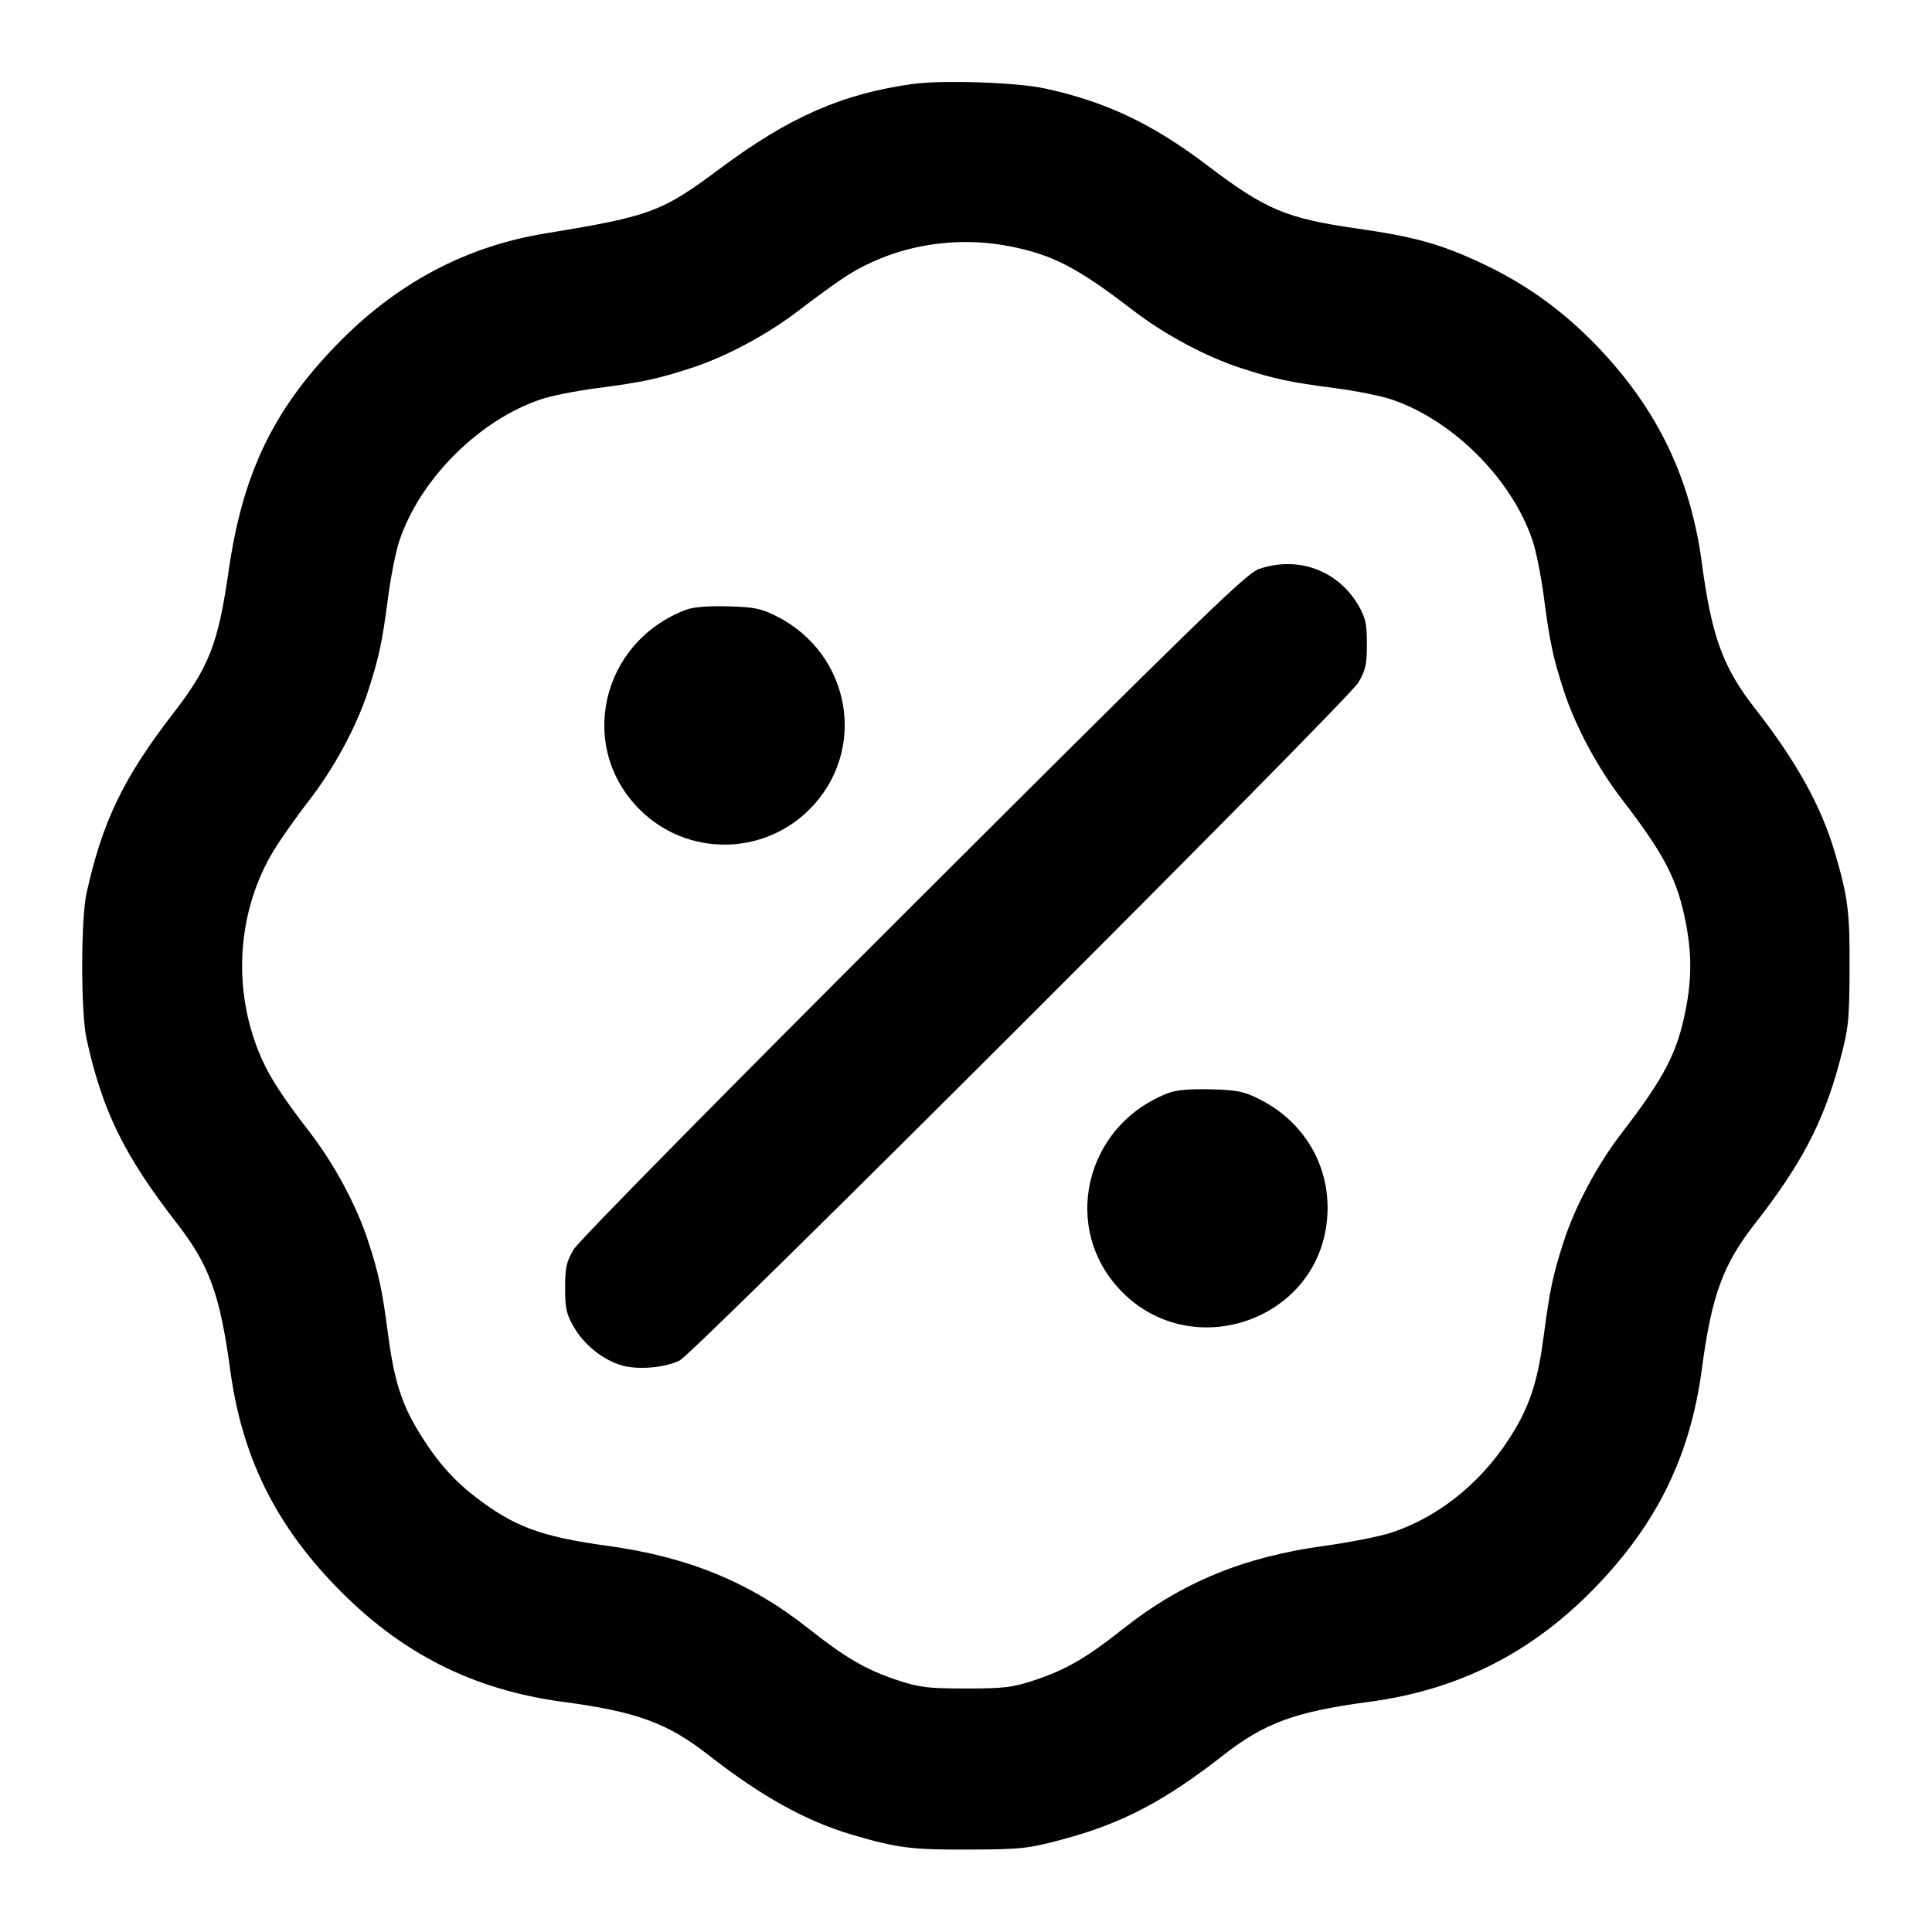 <svg width="24" height="24" viewBox="0 0 24 24" fill="none" xmlns="http://www.w3.org/2000/svg"><path d="M11.340 1.043 C 10.467 1.163,9.800 1.455,8.947 2.092 C 8.219 2.635,8.080 2.686,6.783 2.898 C 5.777 3.062,4.915 3.523,4.168 4.297 C 3.388 5.105,3.012 5.896,2.841 7.087 C 2.710 7.997,2.600 8.281,2.150 8.864 C 1.533 9.662,1.270 10.209,1.074 11.100 C 1.042 11.245,1.021 11.602,1.021 12.000 C 1.021 12.398,1.042 12.755,1.074 12.900 C 1.272 13.803,1.542 14.353,2.200 15.200 C 2.599 15.714,2.733 16.083,2.859 17.012 C 3.003 18.083,3.409 18.917,4.168 19.703 C 4.970 20.534,5.871 20.992,7.000 21.142 C 7.909 21.263,8.292 21.404,8.800 21.801 C 9.457 22.314,10.009 22.621,10.580 22.790 C 11.141 22.956,11.325 22.980,12.040 22.976 C 12.690 22.973,12.773 22.964,13.201 22.849 C 13.938 22.652,14.465 22.376,15.200 21.801 C 15.708 21.404,16.091 21.263,17.000 21.142 C 18.115 20.994,19.023 20.536,19.810 19.726 C 20.586 18.927,20.998 18.084,21.142 17.000 C 21.263 16.091,21.404 15.708,21.801 15.200 C 22.376 14.465,22.652 13.938,22.849 13.201 C 22.964 12.773,22.973 12.690,22.976 12.040 C 22.980 11.325,22.956 11.141,22.790 10.580 C 22.621 10.009,22.314 9.457,21.801 8.800 C 21.404 8.292,21.263 7.909,21.142 7.000 C 21.000 5.935,20.590 5.084,19.843 4.304 C 19.429 3.873,18.983 3.548,18.460 3.296 C 17.927 3.040,17.594 2.944,16.860 2.839 C 15.973 2.712,15.725 2.607,14.989 2.048 C 14.313 1.536,13.734 1.262,12.980 1.099 C 12.630 1.023,11.711 0.992,11.340 1.043 M12.529 3.057 C 13.069 3.160,13.383 3.322,14.071 3.852 C 14.467 4.157,14.982 4.432,15.420 4.574 C 15.833 4.708,16.021 4.748,16.586 4.822 C 16.841 4.855,17.156 4.918,17.285 4.962 C 18.049 5.219,18.781 5.951,19.038 6.715 C 19.082 6.844,19.145 7.159,19.178 7.414 C 19.252 7.979,19.292 8.167,19.426 8.580 C 19.568 9.018,19.843 9.533,20.148 9.929 C 20.678 10.617,20.840 10.931,20.943 11.471 C 21.015 11.846,21.015 12.154,20.943 12.529 C 20.840 13.069,20.678 13.383,20.148 14.071 C 19.843 14.467,19.568 14.982,19.426 15.420 C 19.292 15.833,19.252 16.021,19.178 16.586 C 19.108 17.121,19.018 17.417,18.823 17.750 C 18.459 18.370,17.913 18.828,17.286 19.038 C 17.147 19.085,16.769 19.160,16.446 19.204 C 15.445 19.342,14.679 19.658,13.953 20.233 C 13.503 20.590,13.240 20.743,12.860 20.869 C 12.577 20.963,12.477 20.975,12.000 20.975 C 11.523 20.975,11.423 20.963,11.140 20.869 C 10.760 20.743,10.497 20.590,10.047 20.233 C 9.321 19.658,8.555 19.342,7.554 19.204 C 6.709 19.088,6.377 18.963,5.880 18.575 C 5.617 18.370,5.407 18.126,5.198 17.781 C 4.988 17.436,4.894 17.136,4.822 16.586 C 4.748 16.021,4.708 15.833,4.574 15.420 C 4.432 14.982,4.157 14.467,3.852 14.071 C 3.466 13.570,3.315 13.328,3.196 13.020 C 2.885 12.210,2.963 11.281,3.404 10.560 C 3.491 10.417,3.684 10.144,3.833 9.952 C 4.150 9.544,4.429 9.028,4.574 8.580 C 4.708 8.167,4.748 7.979,4.822 7.414 C 4.855 7.159,4.918 6.844,4.962 6.715 C 5.219 5.951,5.951 5.219,6.715 4.962 C 6.844 4.918,7.159 4.855,7.414 4.822 C 7.979 4.748,8.167 4.708,8.580 4.574 C 9.018 4.432,9.533 4.157,9.929 3.852 C 10.111 3.712,10.358 3.532,10.477 3.453 C 11.060 3.066,11.814 2.920,12.529 3.057 M15.640 7.068 C 15.484 7.121,14.921 7.668,11.347 11.235 C 8.973 13.605,7.189 15.416,7.127 15.520 C 7.036 15.672,7.020 15.746,7.020 16.000 C 7.020 16.257,7.036 16.327,7.133 16.492 C 7.263 16.714,7.502 16.901,7.736 16.965 C 7.938 17.019,8.266 16.989,8.445 16.899 C 8.630 16.807,16.737 8.708,16.873 8.480 C 16.964 8.328,16.980 8.254,16.980 8.000 C 16.980 7.746,16.963 7.672,16.872 7.516 C 16.617 7.083,16.122 6.903,15.640 7.068 M8.516 7.577 C 7.466 7.979,7.167 9.277,7.945 10.055 C 8.528 10.638,9.472 10.638,10.055 10.055 C 10.781 9.330,10.577 8.126,9.650 7.657 C 9.455 7.558,9.370 7.541,9.042 7.532 C 8.789 7.525,8.611 7.540,8.516 7.577 M14.516 13.577 C 13.466 13.979,13.167 15.277,13.945 16.055 C 14.807 16.918,16.314 16.420,16.477 15.218 C 16.566 14.564,16.245 13.958,15.650 13.657 C 15.455 13.558,15.370 13.541,15.042 13.532 C 14.789 13.525,14.611 13.540,14.516 13.577 " stroke="none" fill-rule="evenodd" fill="black"></path></svg>